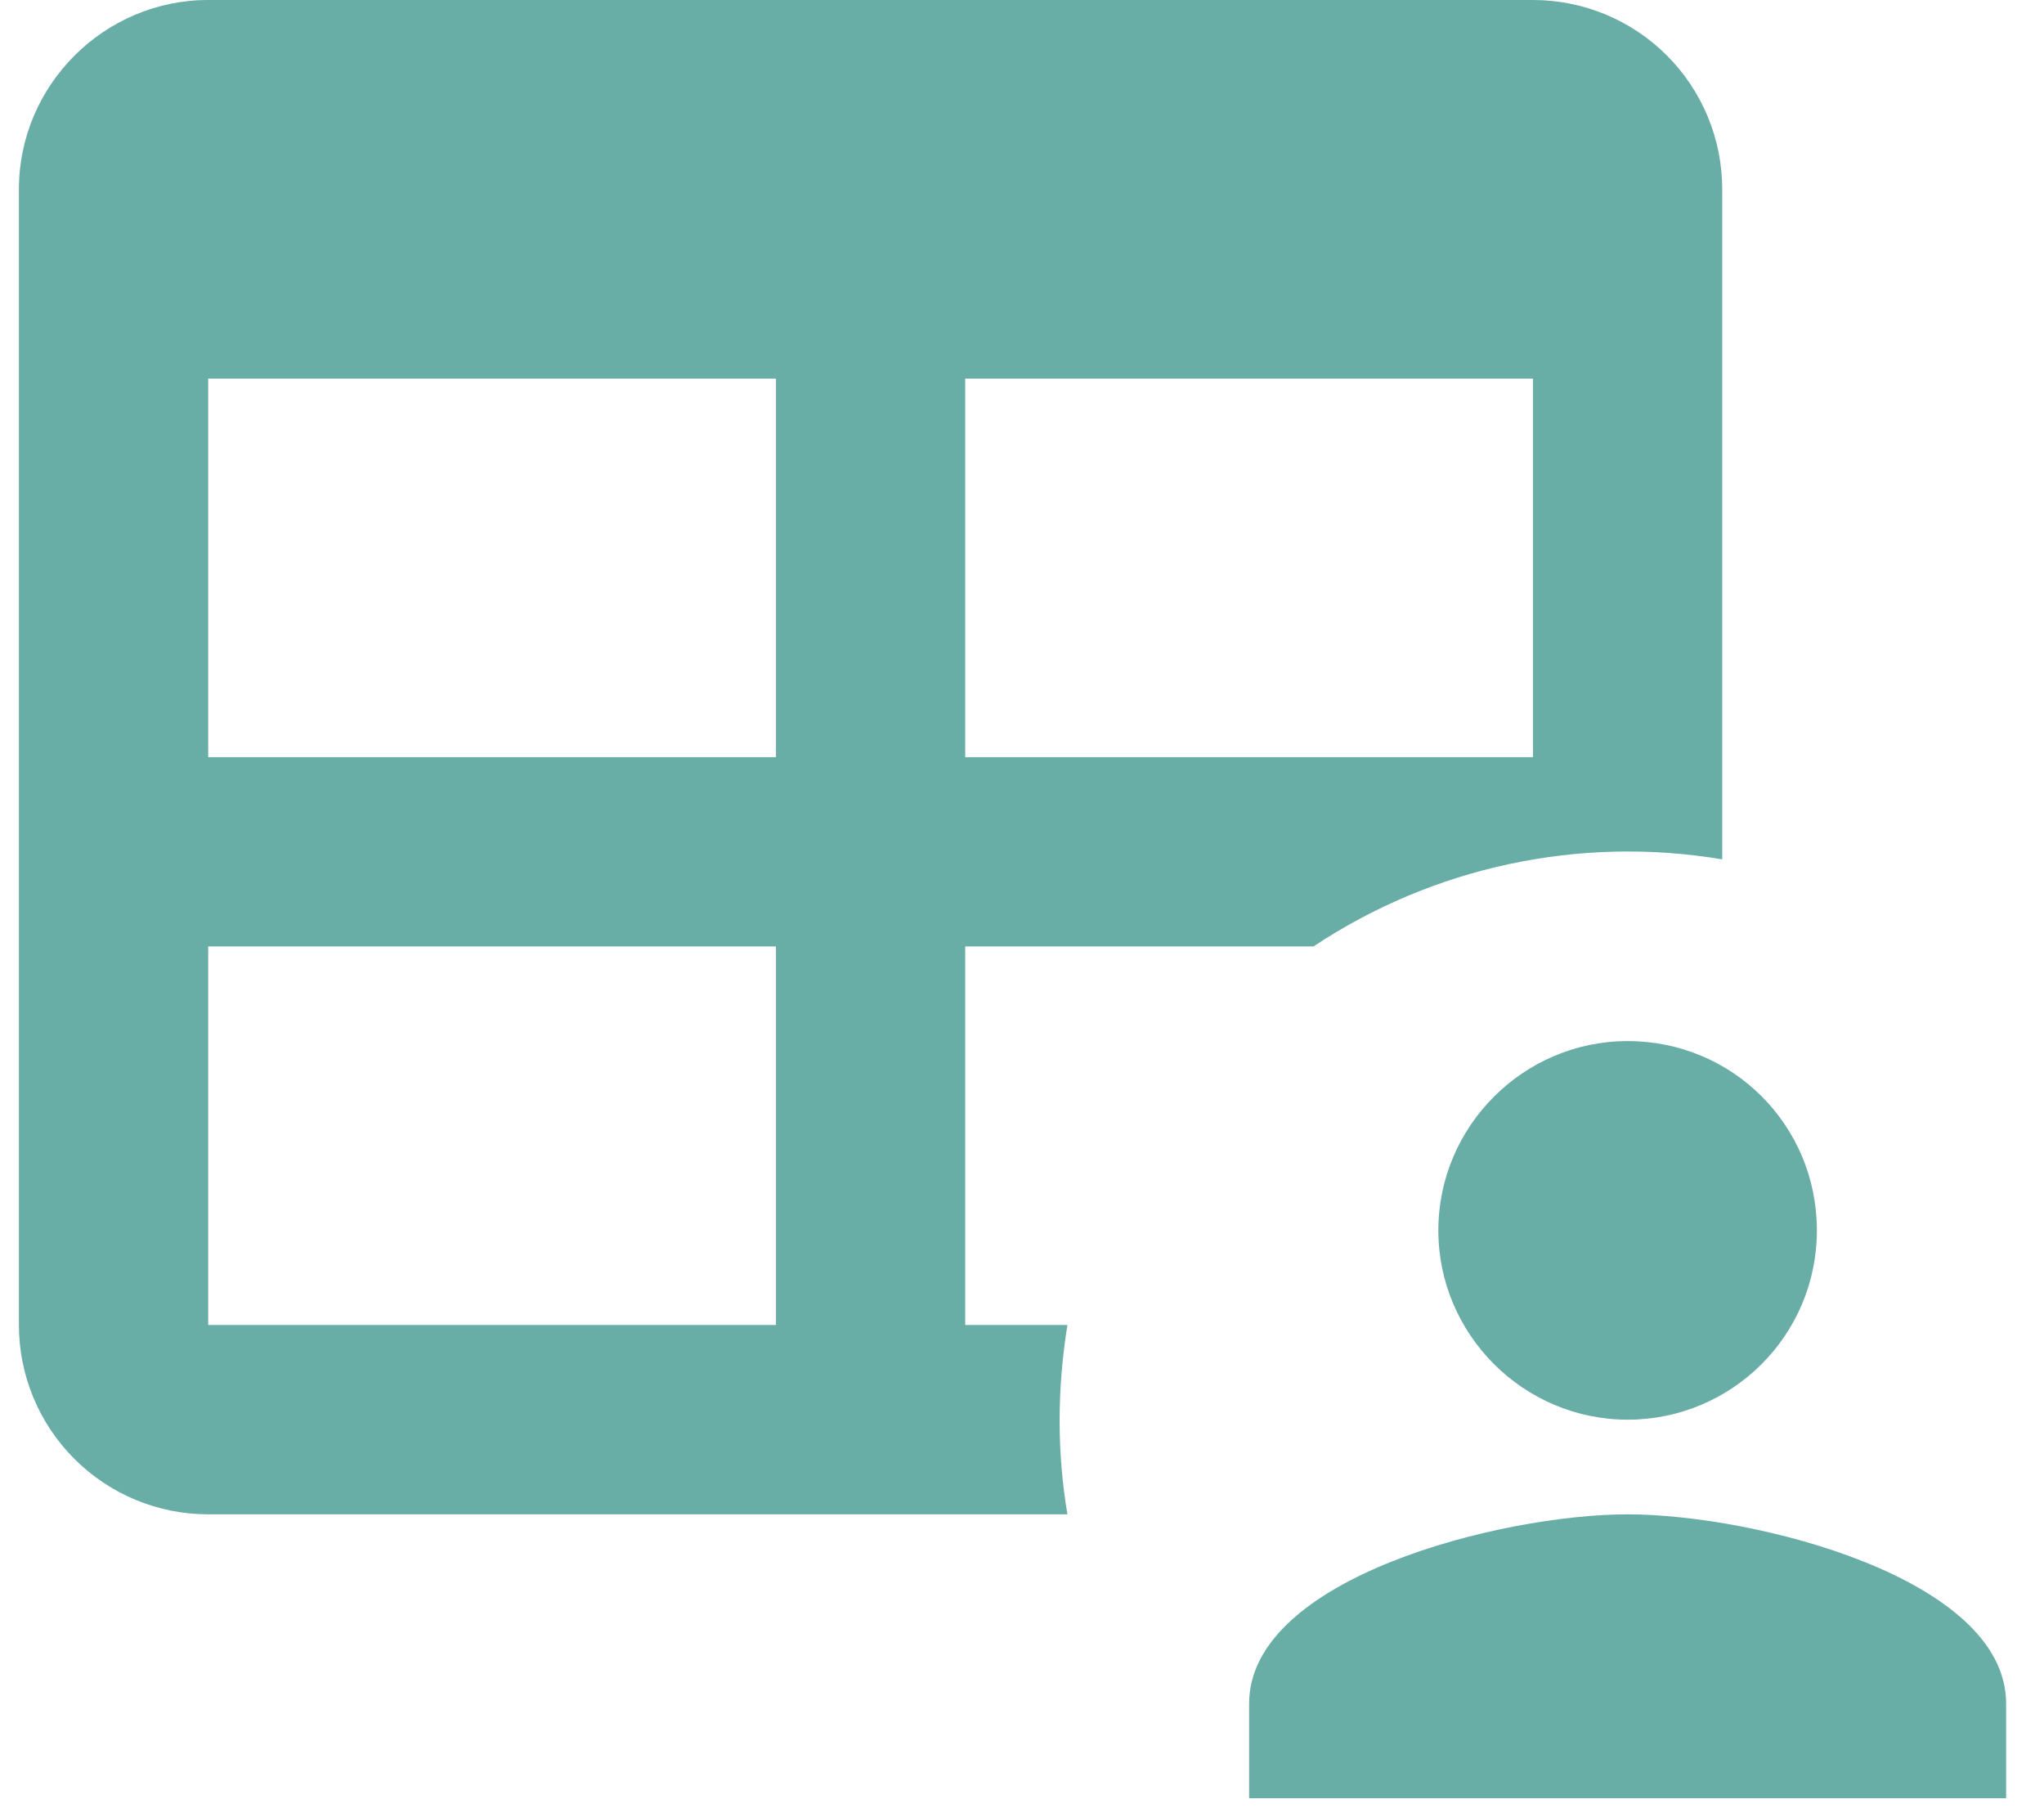 <svg width="36" height="32" viewBox="0 0 36 32" fill="none" xmlns="http://www.w3.org/2000/svg">
<path d="M3.667 0H27C27.884 0 28.732 0.351 29.357 0.976C29.982 1.601 30.333 2.449 30.333 3.333V15.133C27.826 14.712 25.252 15.26 23.133 16.667H17V23.333H18.8C18.617 24.467 18.617 25.583 18.8 26.667H3.667C2.783 26.667 1.935 26.316 1.31 25.69C0.684 25.065 0.333 24.217 0.333 23.333V3.333C0.333 1.5 1.833 0 3.667 0ZM3.667 6.667V13.333H13.667V6.667H3.667ZM17 6.667V13.333H27V6.667H17ZM3.667 16.667V23.333H13.667V16.667H3.667ZM35.333 31.667V30C35.333 27.783 30.883 26.667 28.667 26.667C26.45 26.667 22 27.783 22 30V31.667H35.333ZM28.667 18.333C26.833 18.333 25.333 19.833 25.333 21.667C25.333 23.5 26.833 25 28.667 25C30.5 25 32 23.517 32 21.667C32 19.817 30.517 18.333 28.667 18.333Z" fill="#69ADA7"/>
</svg>
